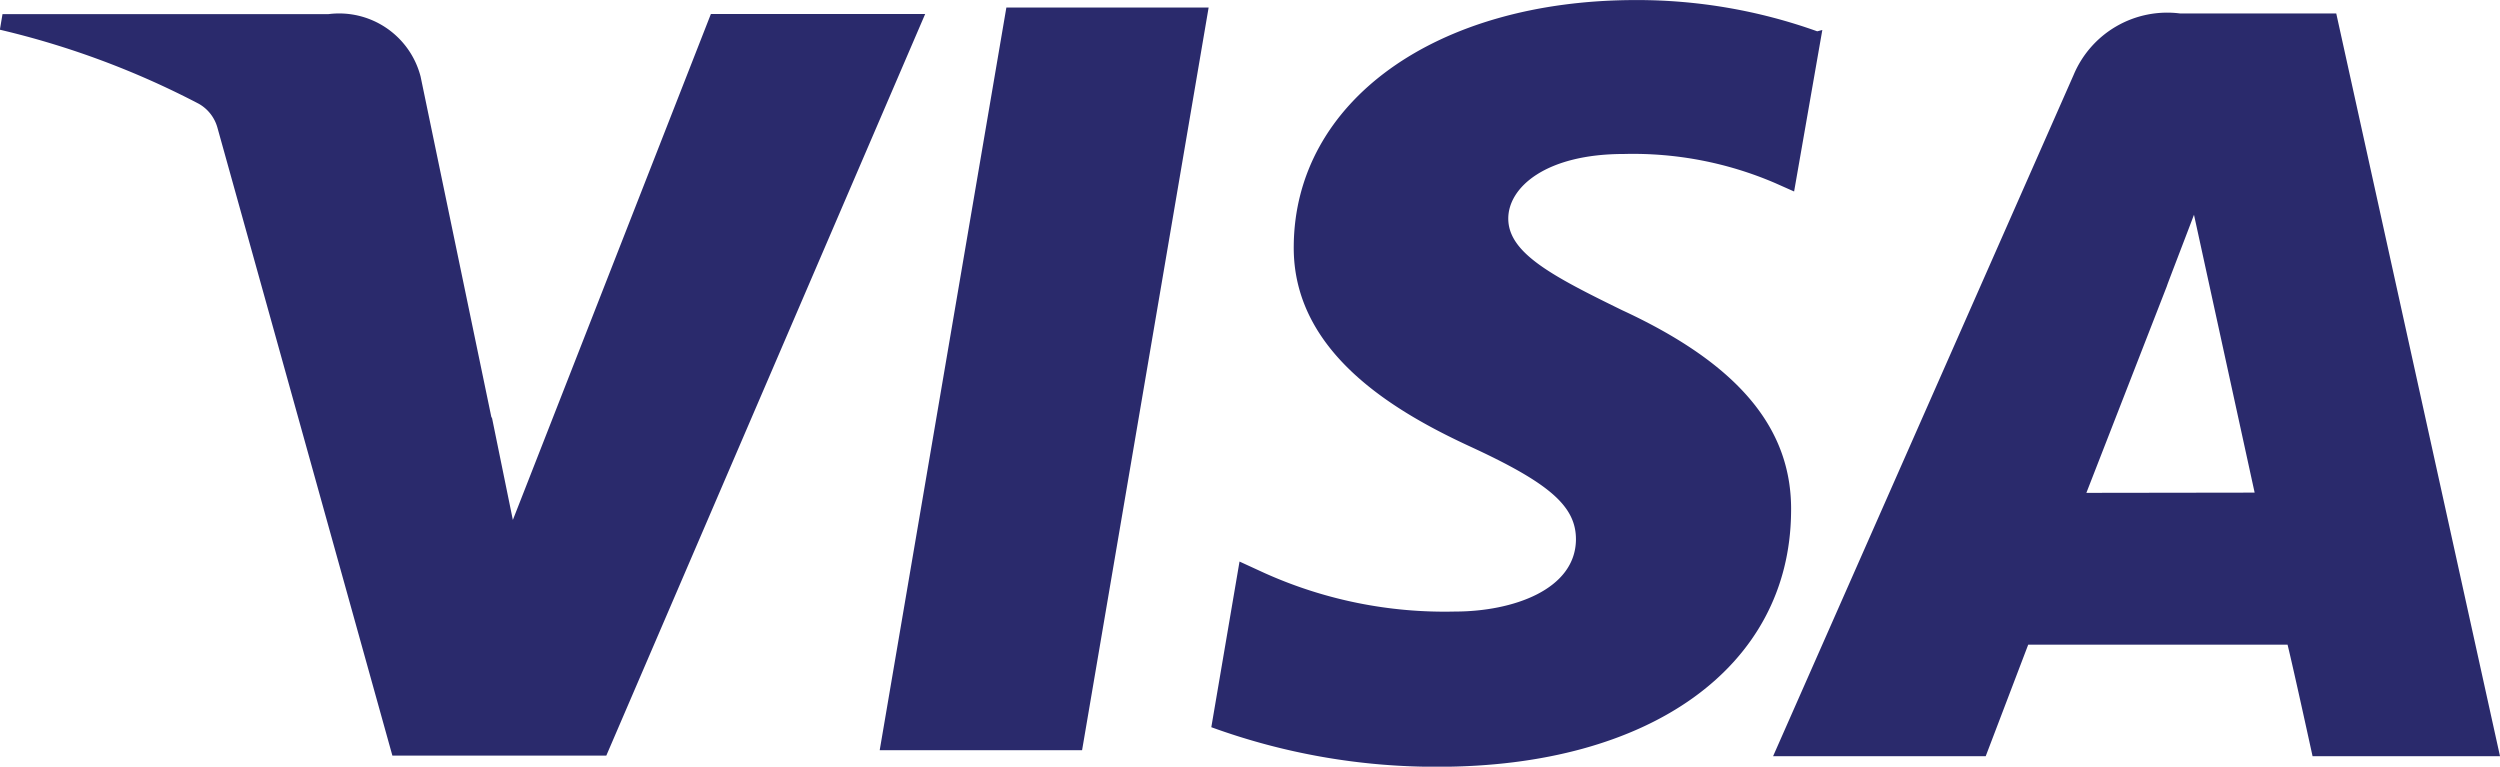 <svg xmlns="http://www.w3.org/2000/svg" width="42" height="12.88" viewBox="0 0 42 12.88"><path d="M831.529,5628.846a8.977,8.977,0,0,0-3.045-.525c-3.36,0-5.731,1.7-5.749,4.13-.021,1.785,1.687,2.782,2.977,3.377,1.325.612,1.767,1,1.764,1.558-.009.84-1.059,1.208-2.034,1.208a7.372,7.372,0,0,1-3.2-.648l-.418-.192-.474,2.783a11.026,11.026,0,0,0,3.806.665c3.572,0,5.906-1.68,5.934-4.27.028-1.417-.893-2.5-2.837-3.4-1.18-.577-1.914-.962-1.914-1.54,0-.524.628-1.085,1.941-1.085a6.043,6.043,0,0,1,2.546.49l.315.14.474-2.713Zm8.72-.3h-2.625a1.705,1.705,0,0,0-1.787,1.032l-5.049,11.446h3.572l.714-1.874h4.357c.107.438.42,1.874.42,1.874H843Zm-22.344-.1h3.4l-2.126,12.477h-3.4l2.128-12.477Zm-8.643,6.876.354,1.733,3.327-8.5h3.6l-5.357,12.459h-3.594l-2.94-10.552a.665.665,0,0,0-.315-.4,14.25,14.25,0,0,0-3.339-1.243l.044-.262h5.479a1.414,1.414,0,0,1,1.545,1.049l1.193,5.741Zm26.789,1.278,1.356-3.482c-.018.035.28-.734.452-1.19l.233,1.068.786,3.6Z" transform="translate(-801 -5628.32)" fill="#2a2a6c"/></svg>